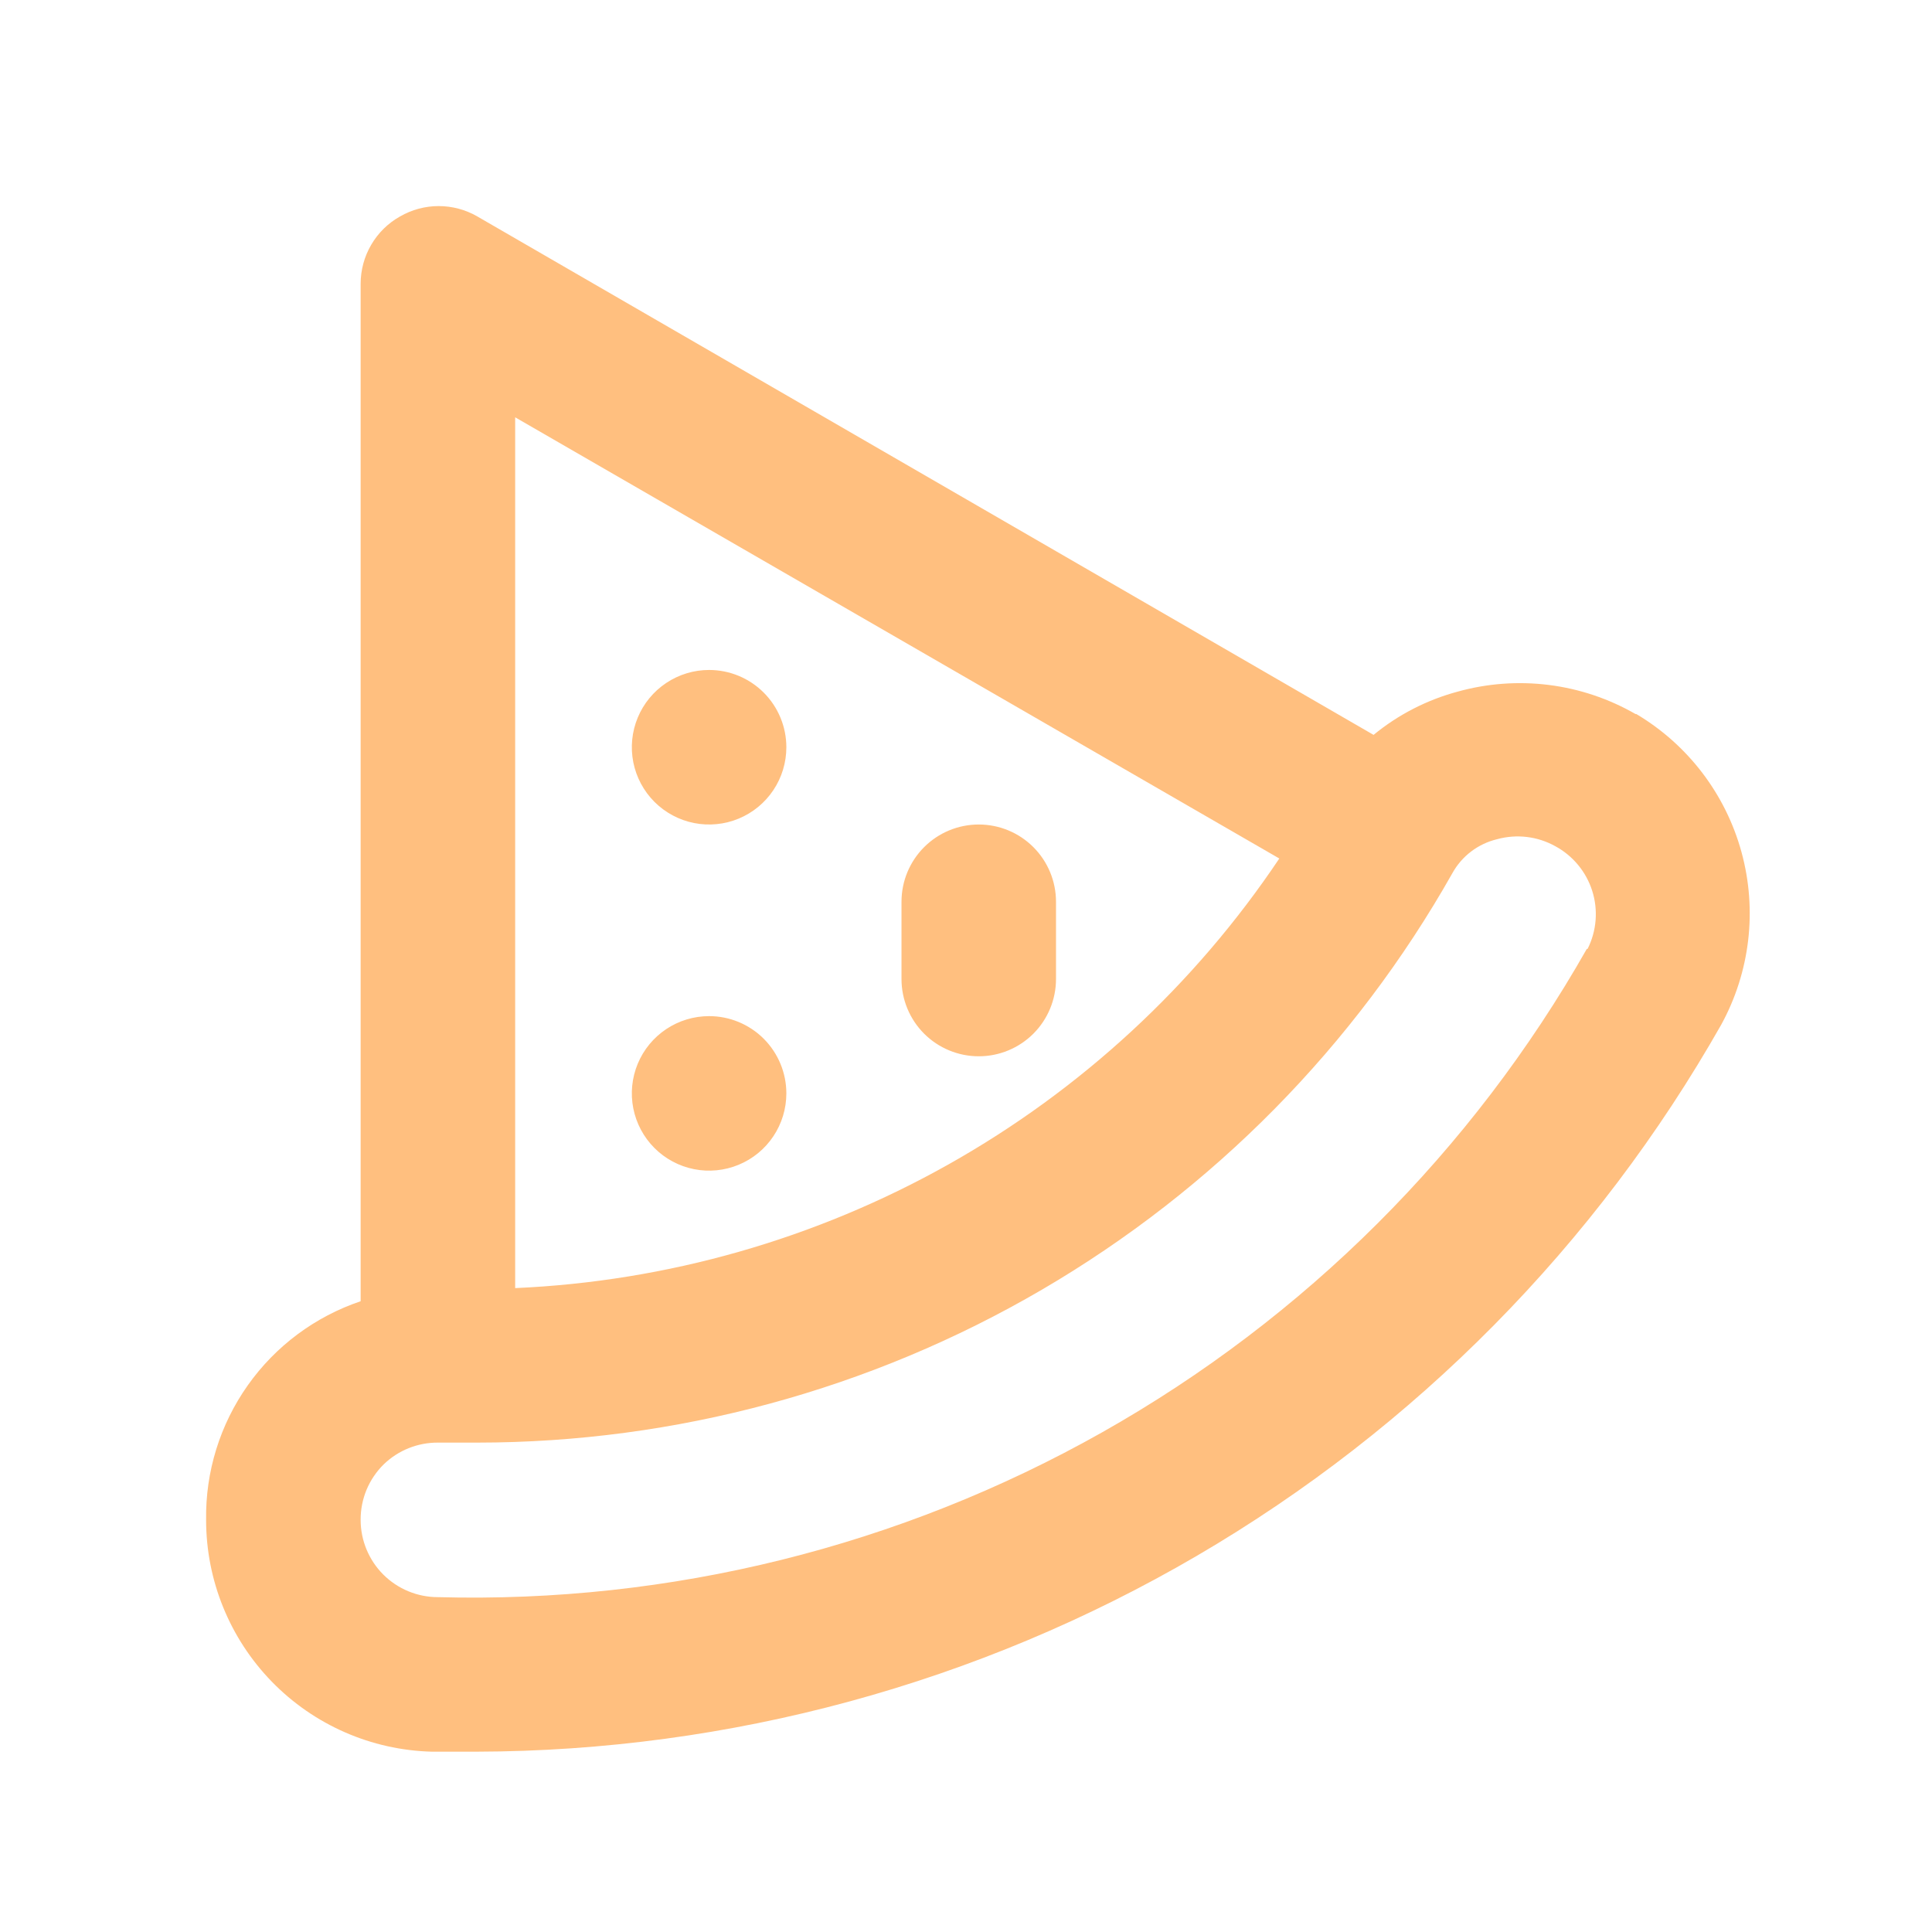 <svg width="75" height="75" viewBox="0 0 75 75" fill="none" xmlns="http://www.w3.org/2000/svg">
<g clip-path="url(#clip0_293_15171)">
<path d="M27.527 39.446C26.934 39.446 26.354 39.622 25.861 39.951C25.367 40.281 24.983 40.749 24.756 41.297C24.529 41.845 24.47 42.448 24.585 43.03C24.701 43.612 24.987 44.147 25.406 44.566C25.826 44.986 26.36 45.271 26.942 45.387C27.524 45.503 28.127 45.443 28.675 45.216C29.223 44.989 29.692 44.605 30.021 44.111C30.351 43.618 30.526 43.038 30.526 42.445C30.526 41.65 30.21 40.887 29.648 40.324C29.085 39.762 28.323 39.446 27.527 39.446ZM27.527 26.008C26.934 26.008 26.354 26.184 25.861 26.514C25.367 26.843 24.983 27.312 24.756 27.86C24.529 28.408 24.47 29.011 24.585 29.593C24.701 30.175 24.987 30.709 25.406 31.129C25.826 31.548 26.36 31.834 26.942 31.95C27.524 32.065 28.127 32.006 28.675 31.779C29.223 31.552 29.692 31.167 30.021 30.674C30.351 30.181 30.526 29.601 30.526 29.008C30.526 28.212 30.21 27.449 29.648 26.887C29.085 26.324 28.323 26.008 27.527 26.008ZM37.995 32.007C37.2 32.007 36.437 32.323 35.874 32.886C35.312 33.448 34.996 34.211 34.996 35.007V38.006C34.996 38.801 35.312 39.564 35.874 40.127C36.437 40.689 37.2 41.005 37.995 41.005C38.791 41.005 39.553 40.689 40.116 40.127C40.678 39.564 40.994 38.801 40.994 38.006V35.007C40.994 34.211 40.678 33.448 40.116 32.886C39.553 32.323 38.791 32.007 37.995 32.007ZM63.49 27.718C62.455 27.123 61.312 26.739 60.128 26.59C58.944 26.441 57.741 26.528 56.591 26.848C55.394 27.169 54.28 27.741 53.322 28.528L18.529 8.402C18.073 8.139 17.556 8 17.029 8C16.503 8 15.986 8.139 15.53 8.402C15.066 8.662 14.68 9.041 14.412 9.5C14.143 9.958 14.001 10.48 14 11.011V50.514C12.23 51.111 10.695 52.254 9.617 53.78C8.539 55.305 7.973 57.134 8.001 59.002C8 61.347 8.915 63.6 10.551 65.281C12.187 66.962 14.415 67.938 16.759 68H18.499C28.327 67.977 37.974 65.354 46.461 60.397C54.947 55.439 61.971 48.325 66.819 39.776C67.939 37.73 68.221 35.33 67.605 33.08C66.99 30.831 65.525 28.909 63.52 27.718H63.49ZM19.999 16.2L49.663 33.327C46.372 38.237 41.972 42.306 36.819 45.203C31.666 48.099 25.904 49.744 19.999 50.004V16.2ZM61.6 36.836C57.148 44.682 50.645 51.168 42.788 55.601C34.931 60.034 26.017 62.246 16.999 62.001C16.204 62.001 15.441 61.685 14.878 61.123C14.316 60.56 14 59.797 14 59.002C13.998 58.6 14.076 58.202 14.23 57.831C14.385 57.46 14.613 57.123 14.9 56.842C15.463 56.299 16.217 55.998 16.999 56.002H18.529C26.23 55.999 33.793 53.951 40.444 50.067C47.094 46.183 52.594 40.603 56.381 33.897C56.563 33.568 56.812 33.28 57.112 33.053C57.411 32.826 57.755 32.664 58.121 32.577C58.877 32.37 59.685 32.466 60.371 32.847C61.059 33.217 61.575 33.841 61.811 34.586C62.046 35.331 61.981 36.138 61.63 36.836H61.6Z" fill="#FFBF7F"/>
</g>
<defs>
<clipPath id="clip0_293_15171">
<rect width="75" height="75" fill="white"/>
</clipPath>
</defs>
</svg>
